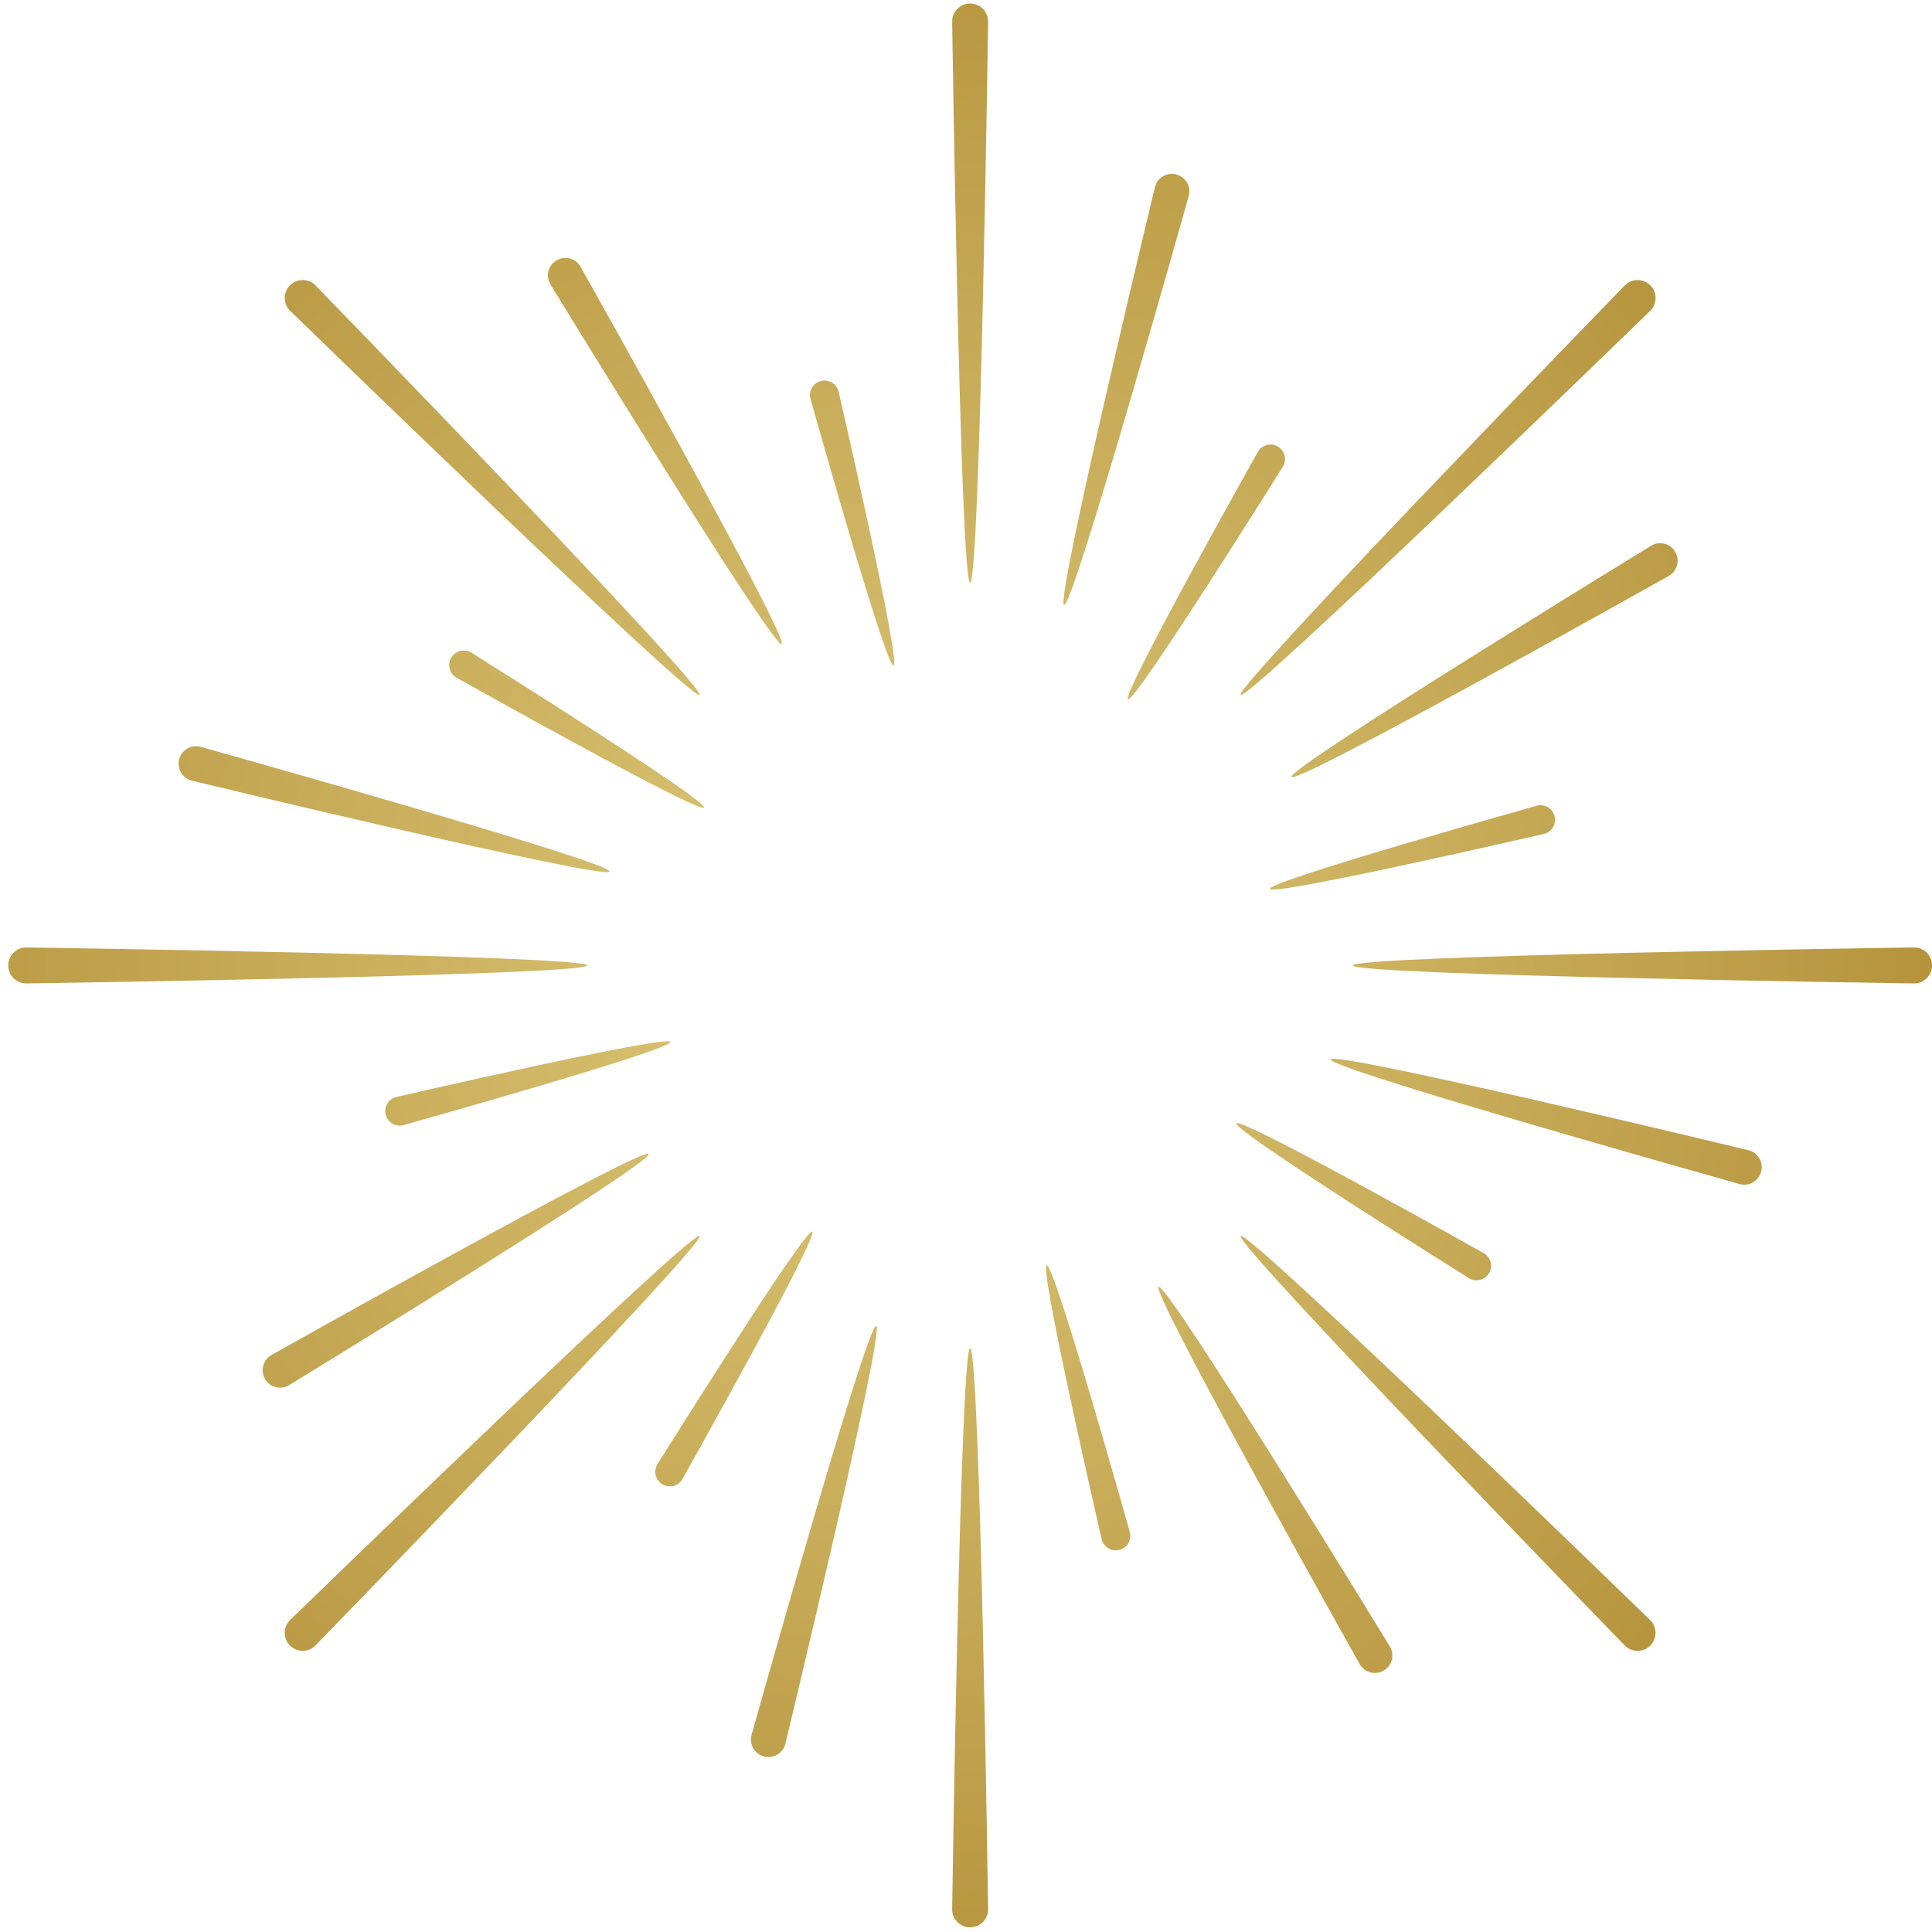 <?xml version="1.0" encoding="utf-8"?>
<!-- Generator: Adobe Illustrator 21.0.0, SVG Export Plug-In . SVG Version: 6.00 Build 0)  -->
<svg version="1.1" xmlns="http://www.w3.org/2000/svg" xmlns:xlink="http://www.w3.org/1999/xlink" x="0px" y="0px"
	 viewBox="0 0 410.4 410.4" enable-background="new 0 0 410.4 410.4" xml:space="preserve">
<g id="BG">
</g>
<g id="Object">
	<g display="none">
		<g display="inline">
			<g>
				<radialGradient id="SVGID_1_" cx="213.085" cy="206.743" r="210.947" gradientUnits="userSpaceOnUse">
					<stop  offset="0" style="stop-color:#DECA7B"/>
					<stop  offset="0.902" style="stop-color:#B99842"/>
					<stop  offset="1" style="stop-color:#B5923C"/>
				</radialGradient>
				<path fill="url(#SVGID_1_)" d="M205.2,174.64c-1.75,0-3.18-24.98-3.18-24.98c0-1.75,1.42-3.18,3.18-3.18s3.18,1.42,3.18,3.18
					C208.38,149.66,206.95,174.64,205.2,174.64z"/>
			</g>
			<g>
				<radialGradient id="SVGID_2_" cx="213.085" cy="206.743" r="210.946" gradientUnits="userSpaceOnUse">
					<stop  offset="0" style="stop-color:#DECA7B"/>
					<stop  offset="0.902" style="stop-color:#B99842"/>
					<stop  offset="1" style="stop-color:#B5923C"/>
				</radialGradient>
				<path fill="url(#SVGID_2_)" d="M189.92,178.73c-1.52,0.88-15.24-20.05-15.24-20.05c-0.88-1.52-0.36-3.46,1.16-4.34
					c1.52-0.88,3.46-0.36,4.34,1.16C180.18,155.51,191.44,177.86,189.92,178.73z"/>
			</g>
			<g>
				<radialGradient id="SVGID_3_" cx="213.085" cy="206.743" r="210.945" gradientUnits="userSpaceOnUse">
					<stop  offset="0" style="stop-color:#DECA7B"/>
					<stop  offset="0.902" style="stop-color:#B99842"/>
					<stop  offset="1" style="stop-color:#B5923C"/>
				</radialGradient>
				<path fill="url(#SVGID_3_)" d="M178.73,189.92c-0.88,1.52-23.22-9.74-23.22-9.74c-1.52-0.88-2.04-2.82-1.16-4.34
					s2.82-2.04,4.34-1.16C158.68,174.68,179.61,188.4,178.73,189.92z"/>
			</g>
			<g>
				<radialGradient id="SVGID_4_" cx="213.085" cy="206.743" r="210.946" gradientUnits="userSpaceOnUse">
					<stop  offset="0" style="stop-color:#DECA7B"/>
					<stop  offset="0.902" style="stop-color:#B99842"/>
					<stop  offset="1" style="stop-color:#B5923C"/>
				</radialGradient>
				<path fill="url(#SVGID_4_)" d="M174.64,205.2c0,1.75-24.98,3.18-24.98,3.18c-1.75,0-3.18-1.42-3.18-3.18
					c0-1.75,1.42-3.18,3.18-3.18C149.66,202.03,174.64,203.45,174.64,205.2z"/>
			</g>
			<g>
				<radialGradient id="SVGID_5_" cx="213.085" cy="206.743" r="210.945" gradientUnits="userSpaceOnUse">
					<stop  offset="0" style="stop-color:#DECA7B"/>
					<stop  offset="0.902" style="stop-color:#B99842"/>
					<stop  offset="1" style="stop-color:#B5923C"/>
				</radialGradient>
				<path fill="url(#SVGID_5_)" d="M178.73,220.48c0.88,1.52-20.05,15.24-20.05,15.24c-1.52,0.88-3.46,0.36-4.34-1.16
					c-0.88-1.52-0.36-3.46,1.16-4.34C155.51,230.22,177.86,218.96,178.73,220.48z"/>
			</g>
			<g>
				<radialGradient id="SVGID_6_" cx="213.085" cy="206.743" r="210.946" gradientUnits="userSpaceOnUse">
					<stop  offset="0" style="stop-color:#DECA7B"/>
					<stop  offset="0.902" style="stop-color:#B99842"/>
					<stop  offset="1" style="stop-color:#B5923C"/>
				</radialGradient>
				<path fill="url(#SVGID_6_)" d="M189.92,231.67c1.52,0.88-9.74,23.22-9.74,23.22c-0.88,1.52-2.82,2.04-4.34,1.16
					c-1.52-0.88-2.04-2.82-1.16-4.34C174.68,251.72,188.4,230.79,189.92,231.67z"/>
			</g>
			<g>
				<radialGradient id="SVGID_7_" cx="213.085" cy="206.743" r="210.946" gradientUnits="userSpaceOnUse">
					<stop  offset="0" style="stop-color:#DECA7B"/>
					<stop  offset="0.902" style="stop-color:#B99842"/>
					<stop  offset="1" style="stop-color:#B5923C"/>
				</radialGradient>
				<path fill="url(#SVGID_7_)" d="M205.2,235.76c1.75,0,3.18,24.98,3.18,24.98c0,1.75-1.42,3.18-3.18,3.18
					c-1.75,0-3.18-1.42-3.18-3.18C202.03,260.74,203.45,235.76,205.2,235.76z"/>
			</g>
			<g>
				<radialGradient id="SVGID_8_" cx="213.085" cy="206.743" r="210.947" gradientUnits="userSpaceOnUse">
					<stop  offset="0" style="stop-color:#DECA7B"/>
					<stop  offset="0.902" style="stop-color:#B99842"/>
					<stop  offset="1" style="stop-color:#B5923C"/>
				</radialGradient>
				<path fill="url(#SVGID_8_)" d="M220.48,231.67c1.52-0.88,15.24,20.05,15.24,20.05c0.88,1.52,0.36,3.46-1.16,4.34
					c-1.52,0.88-3.46,0.36-4.34-1.16C230.22,254.89,218.96,232.54,220.48,231.67z"/>
			</g>
			<g>
				<radialGradient id="SVGID_9_" cx="213.085" cy="206.743" r="210.946" gradientUnits="userSpaceOnUse">
					<stop  offset="0" style="stop-color:#DECA7B"/>
					<stop  offset="0.902" style="stop-color:#B99842"/>
					<stop  offset="1" style="stop-color:#B5923C"/>
				</radialGradient>
				<path fill="url(#SVGID_9_)" d="M231.67,220.48c0.88-1.52,23.22,9.74,23.22,9.74c1.52,0.88,2.04,2.82,1.16,4.34
					c-0.88,1.52-2.82,2.04-4.34,1.16C251.72,235.72,230.79,222,231.67,220.48z"/>
			</g>
			<g>
				<radialGradient id="SVGID_10_" cx="213.085" cy="206.743" r="210.946" gradientUnits="userSpaceOnUse">
					<stop  offset="0" style="stop-color:#DECA7B"/>
					<stop  offset="0.902" style="stop-color:#B99842"/>
					<stop  offset="1" style="stop-color:#B5923C"/>
				</radialGradient>
				<path fill="url(#SVGID_10_)" d="M235.76,205.2c0-1.75,24.98-3.18,24.98-3.18c1.75,0,3.18,1.42,3.18,3.18
					c0,1.75-1.42,3.18-3.18,3.18C260.74,208.38,235.76,206.95,235.76,205.2z"/>
			</g>
			<g>
				<radialGradient id="SVGID_11_" cx="213.085" cy="206.743" r="210.945" gradientUnits="userSpaceOnUse">
					<stop  offset="0" style="stop-color:#DECA7B"/>
					<stop  offset="0.902" style="stop-color:#B99842"/>
					<stop  offset="1" style="stop-color:#B5923C"/>
				</radialGradient>
				<path fill="url(#SVGID_11_)" d="M231.67,189.92c-0.88-1.52,20.05-15.24,20.05-15.24c1.52-0.88,3.46-0.36,4.34,1.16
					c0.88,1.52,0.36,3.46-1.16,4.34C254.89,180.18,232.54,191.44,231.67,189.92z"/>
			</g>
			<g>
				<radialGradient id="SVGID_12_" cx="213.085" cy="206.743" r="210.945" gradientUnits="userSpaceOnUse">
					<stop  offset="0" style="stop-color:#DECA7B"/>
					<stop  offset="0.902" style="stop-color:#B99842"/>
					<stop  offset="1" style="stop-color:#B5923C"/>
				</radialGradient>
				<path fill="url(#SVGID_12_)" d="M220.48,178.73c-1.52-0.88,9.74-23.22,9.74-23.22c0.88-1.52,2.82-2.04,4.34-1.16
					c1.52,0.88,2.04,2.82,1.16,4.34C235.72,158.68,222,179.61,220.48,178.73z"/>
			</g>
		</g>
		<g display="inline">
			<radialGradient id="SVGID_13_" cx="213.085" cy="206.743" r="210.946" gradientUnits="userSpaceOnUse">
				<stop  offset="0" style="stop-color:#DECA7B"/>
				<stop  offset="0.902" style="stop-color:#B99842"/>
				<stop  offset="1" style="stop-color:#B5923C"/>
			</radialGradient>
			<path fill="url(#SVGID_13_)" d="M214.73,170.66c-1.98-0.55,20.45-88.13,20.45-88.13c0.55-1.98,2.6-3.15,4.58-2.6
				c1.98,0.55,3.15,2.6,2.6,4.58C242.36,84.51,216.71,171.21,214.73,170.66z"/>
			<radialGradient id="SVGID_14_" cx="213.085" cy="206.743" r="210.946" gradientUnits="userSpaceOnUse">
				<stop  offset="0" style="stop-color:#DECA7B"/>
				<stop  offset="0.902" style="stop-color:#B99842"/>
				<stop  offset="1" style="stop-color:#B5923C"/>
			</radialGradient>
			<path fill="url(#SVGID_14_)" d="M196.18,170.52c-1.99,0.52-26.35-86.55-26.35-86.55c-0.52-1.99,0.68-4.02,2.67-4.54
				c1.99-0.52,4.02,0.68,4.54,2.67C177.03,82.1,198.17,170.01,196.18,170.52z"/>
			<radialGradient id="SVGID_15_" cx="213.085" cy="206.743" r="210.946" gradientUnits="userSpaceOnUse">
				<stop  offset="0" style="stop-color:#DECA7B"/>
				<stop  offset="0.902" style="stop-color:#B99842"/>
				<stop  offset="1" style="stop-color:#B5923C"/>
			</radialGradient>
			<path fill="url(#SVGID_15_)" d="M180.05,179.68c-1.46,1.44-66.1-61.78-66.1-61.78c-1.44-1.46-1.43-3.82,0.04-5.26
				c1.46-1.44,3.82-1.43,5.26,0.04C119.26,112.67,181.52,178.24,180.05,179.68z"/>
			<radialGradient id="SVGID_16_" cx="213.085" cy="206.743" r="210.946" gradientUnits="userSpaceOnUse">
				<stop  offset="0" style="stop-color:#DECA7B"/>
				<stop  offset="0.902" style="stop-color:#B99842"/>
				<stop  offset="1" style="stop-color:#B5923C"/>
			</radialGradient>
			<path fill="url(#SVGID_16_)" d="M170.66,195.67c-0.55,1.98-88.13-20.45-88.13-20.45c-1.98-0.55-3.15-2.6-2.6-4.58
				c0.55-1.98,2.6-3.15,4.58-2.6C84.51,168.04,171.21,193.69,170.66,195.67z"/>
			<radialGradient id="SVGID_17_" cx="213.085" cy="206.743" r="210.946" gradientUnits="userSpaceOnUse">
				<stop  offset="0" style="stop-color:#DECA7B"/>
				<stop  offset="0.902" style="stop-color:#B99842"/>
				<stop  offset="1" style="stop-color:#B5923C"/>
			</radialGradient>
			<path fill="url(#SVGID_17_)" d="M170.52,214.22c0.52,1.99-86.55,26.35-86.55,26.35c-1.99,0.52-4.02-0.68-4.54-2.67
				c-0.52-1.99,0.68-4.02,2.67-4.54C82.1,233.37,170.01,212.23,170.52,214.22z"/>
			<radialGradient id="SVGID_18_" cx="213.085" cy="206.743" r="210.946" gradientUnits="userSpaceOnUse">
				<stop  offset="0" style="stop-color:#DECA7B"/>
				<stop  offset="0.902" style="stop-color:#B99842"/>
				<stop  offset="1" style="stop-color:#B5923C"/>
			</radialGradient>
			<path fill="url(#SVGID_18_)" d="M179.68,230.35c1.44,1.46-61.78,66.1-61.78,66.1c-1.46,1.44-3.82,1.43-5.26-0.04
				c-1.44-1.46-1.43-3.82,0.04-5.26C112.67,291.14,178.23,228.88,179.68,230.35z"/>
			<radialGradient id="SVGID_19_" cx="213.085" cy="206.743" r="210.946" gradientUnits="userSpaceOnUse">
				<stop  offset="0" style="stop-color:#DECA7B"/>
				<stop  offset="0.902" style="stop-color:#B99842"/>
				<stop  offset="1" style="stop-color:#B5923C"/>
			</radialGradient>
			<path fill="url(#SVGID_19_)" d="M195.67,239.74c1.98,0.55-20.45,88.13-20.45,88.13c-0.55,1.98-2.6,3.15-4.58,2.6
				c-1.98-0.55-3.15-2.6-2.6-4.58C168.04,325.89,193.69,239.19,195.67,239.74z"/>
			<radialGradient id="SVGID_20_" cx="213.085" cy="206.743" r="210.946" gradientUnits="userSpaceOnUse">
				<stop  offset="0" style="stop-color:#DECA7B"/>
				<stop  offset="0.902" style="stop-color:#B99842"/>
				<stop  offset="1" style="stop-color:#B5923C"/>
			</radialGradient>
			<path fill="url(#SVGID_20_)" d="M214.22,239.88c1.99-0.52,26.35,86.55,26.35,86.55c0.52,1.99-0.68,4.02-2.67,4.54
				c-1.99,0.52-4.02-0.68-4.54-2.67C233.37,328.3,212.23,240.39,214.22,239.88z"/>
			<radialGradient id="SVGID_21_" cx="213.085" cy="206.743" r="210.947" gradientUnits="userSpaceOnUse">
				<stop  offset="0" style="stop-color:#DECA7B"/>
				<stop  offset="0.902" style="stop-color:#B99842"/>
				<stop  offset="1" style="stop-color:#B5923C"/>
			</radialGradient>
			<path fill="url(#SVGID_21_)" d="M230.35,230.72c1.46-1.44,66.1,61.78,66.1,61.78c1.44,1.46,1.43,3.82-0.04,5.26
				c-1.46,1.44-3.82,1.43-5.26-0.04C291.14,297.73,228.88,232.17,230.35,230.72z"/>
			<radialGradient id="SVGID_22_" cx="213.085" cy="206.743" r="210.946" gradientUnits="userSpaceOnUse">
				<stop  offset="0" style="stop-color:#DECA7B"/>
				<stop  offset="0.902" style="stop-color:#B99842"/>
				<stop  offset="1" style="stop-color:#B5923C"/>
			</radialGradient>
			<path fill="url(#SVGID_22_)" d="M239.74,214.73c0.55-1.98,88.13,20.45,88.13,20.45c1.98,0.55,3.15,2.6,2.6,4.58
				c-0.55,1.98-2.6,3.15-4.58,2.6C325.89,242.36,239.19,216.71,239.74,214.73z"/>
			<radialGradient id="SVGID_23_" cx="213.085" cy="206.743" r="210.946" gradientUnits="userSpaceOnUse">
				<stop  offset="0" style="stop-color:#DECA7B"/>
				<stop  offset="0.902" style="stop-color:#B99842"/>
				<stop  offset="1" style="stop-color:#B5923C"/>
			</radialGradient>
			<path fill="url(#SVGID_23_)" d="M239.88,196.18c-0.52-1.99,86.55-26.35,86.55-26.35c1.99-0.52,4.02,0.68,4.54,2.67
				c0.52,1.99-0.68,4.02-2.67,4.54C328.3,177.04,240.39,198.17,239.88,196.18z"/>
			<radialGradient id="SVGID_24_" cx="213.085" cy="206.743" r="210.946" gradientUnits="userSpaceOnUse">
				<stop  offset="0" style="stop-color:#DECA7B"/>
				<stop  offset="0.902" style="stop-color:#B99842"/>
				<stop  offset="1" style="stop-color:#B5923C"/>
			</radialGradient>
			<path fill="url(#SVGID_24_)" d="M230.72,180.05c-1.44-1.46,61.78-66.1,61.78-66.1c1.46-1.44,3.82-1.43,5.26,0.04
				c1.44,1.46,1.43,3.82-0.04,5.26C297.73,119.26,232.17,181.52,230.72,180.05z"/>
		</g>
		<g display="inline">
			<g>
				<radialGradient id="SVGID_25_" cx="213.085" cy="206.743" r="210.946" gradientUnits="userSpaceOnUse">
					<stop  offset="0" style="stop-color:#DECA7B"/>
					<stop  offset="0.902" style="stop-color:#B99842"/>
					<stop  offset="1" style="stop-color:#B5923C"/>
				</radialGradient>
				<path fill="url(#SVGID_25_)" d="M205.2,136.93c-1.75,0-3.18-133.75-3.18-133.75c0-1.75,1.42-3.18,3.18-3.18s3.18,1.42,3.18,3.18
					C208.38,3.18,206.95,136.93,205.2,136.93z"/>
			</g>
			<g>
				<radialGradient id="SVGID_26_" cx="213.085" cy="206.743" r="210.946" gradientUnits="userSpaceOnUse">
					<stop  offset="0" style="stop-color:#DECA7B"/>
					<stop  offset="0.902" style="stop-color:#B99842"/>
					<stop  offset="1" style="stop-color:#B5923C"/>
				</radialGradient>
				<path fill="url(#SVGID_26_)" d="M171.06,146.08c-1.52,0.88-69.63-114.25-69.63-114.25c-0.88-1.52-0.36-3.46,1.16-4.34
					c1.52-0.88,3.46-0.36,4.34,1.16C106.94,28.65,172.58,145.2,171.06,146.08z"/>
			</g>
			<g>
				<radialGradient id="SVGID_27_" cx="213.085" cy="206.743" r="210.946" gradientUnits="userSpaceOnUse">
					<stop  offset="0" style="stop-color:#DECA7B"/>
					<stop  offset="0.902" style="stop-color:#B99842"/>
					<stop  offset="1" style="stop-color:#B5923C"/>
				</radialGradient>
				<path fill="url(#SVGID_27_)" d="M146.08,171.06c-0.88,1.52-117.42-64.13-117.42-64.13c-1.52-0.88-2.04-2.82-1.16-4.34
					c0.88-1.52,2.82-2.04,4.34-1.16C31.83,101.44,146.95,169.55,146.08,171.06z"/>
			</g>
			<g>
				<radialGradient id="SVGID_28_" cx="213.085" cy="206.743" r="210.946" gradientUnits="userSpaceOnUse">
					<stop  offset="0" style="stop-color:#DECA7B"/>
					<stop  offset="0.902" style="stop-color:#B99842"/>
					<stop  offset="1" style="stop-color:#B5923C"/>
				</radialGradient>
				<path fill="url(#SVGID_28_)" d="M136.93,205.2c0,1.75-133.75,3.18-133.75,3.18c-1.75,0-3.18-1.42-3.18-3.18
					c0-1.75,1.42-3.18,3.18-3.18C3.18,202.03,136.93,203.45,136.93,205.2z"/>
			</g>
			<g>
				<radialGradient id="SVGID_29_" cx="213.085" cy="206.743" r="210.946" gradientUnits="userSpaceOnUse">
					<stop  offset="0" style="stop-color:#DECA7B"/>
					<stop  offset="0.902" style="stop-color:#B99842"/>
					<stop  offset="1" style="stop-color:#B5923C"/>
				</radialGradient>
				<path fill="url(#SVGID_29_)" d="M146.08,239.34c0.88,1.52-114.25,69.63-114.25,69.63c-1.52,0.88-3.46,0.36-4.34-1.16
					c-0.88-1.52-0.36-3.46,1.16-4.34C28.65,303.46,145.2,237.82,146.08,239.34z"/>
			</g>
			<g>
				<radialGradient id="SVGID_30_" cx="213.086" cy="206.743" r="210.946" gradientUnits="userSpaceOnUse">
					<stop  offset="0" style="stop-color:#DECA7B"/>
					<stop  offset="0.902" style="stop-color:#B99842"/>
					<stop  offset="1" style="stop-color:#B5923C"/>
				</radialGradient>
				<path fill="url(#SVGID_30_)" d="M171.06,264.32c1.52,0.88-64.13,117.42-64.13,117.42c-0.88,1.52-2.82,2.04-4.34,1.16
					c-1.52-0.88-2.04-2.82-1.16-4.34C101.44,378.57,169.55,263.45,171.06,264.32z"/>
			</g>
			<g>
				<radialGradient id="SVGID_31_" cx="213.085" cy="206.743" r="210.945" gradientUnits="userSpaceOnUse">
					<stop  offset="0" style="stop-color:#DECA7B"/>
					<stop  offset="0.902" style="stop-color:#B99842"/>
					<stop  offset="1" style="stop-color:#B5923C"/>
				</radialGradient>
				<path fill="url(#SVGID_31_)" d="M205.2,273.47c1.75,0,3.18,133.75,3.18,133.75c0,1.75-1.42,3.18-3.18,3.18
					c-1.75,0-3.18-1.42-3.18-3.18C202.03,407.23,203.45,273.47,205.2,273.47z"/>
			</g>
			<g>
				<radialGradient id="SVGID_32_" cx="213.085" cy="206.743" r="210.946" gradientUnits="userSpaceOnUse">
					<stop  offset="0" style="stop-color:#DECA7B"/>
					<stop  offset="0.902" style="stop-color:#B99842"/>
					<stop  offset="1" style="stop-color:#B5923C"/>
				</radialGradient>
				<path fill="url(#SVGID_32_)" d="M239.34,264.32c1.52-0.88,69.63,114.25,69.63,114.25c0.88,1.52,0.36,3.46-1.16,4.34
					c-1.52,0.88-3.46,0.36-4.34-1.16C303.46,381.75,237.82,265.2,239.34,264.32z"/>
			</g>
			<g>
				<radialGradient id="SVGID_33_" cx="213.085" cy="206.743" r="210.947" gradientUnits="userSpaceOnUse">
					<stop  offset="0" style="stop-color:#DECA7B"/>
					<stop  offset="0.902" style="stop-color:#B99842"/>
					<stop  offset="1" style="stop-color:#B5923C"/>
				</radialGradient>
				<path fill="url(#SVGID_33_)" d="M264.32,239.34c0.88-1.52,117.42,64.13,117.42,64.13c1.52,0.88,2.04,2.82,1.16,4.34
					c-0.88,1.52-2.82,2.04-4.34,1.16C378.57,308.96,263.45,240.85,264.32,239.34z"/>
			</g>
			<g>
				<radialGradient id="SVGID_34_" cx="213.085" cy="206.743" r="210.946" gradientUnits="userSpaceOnUse">
					<stop  offset="0" style="stop-color:#DECA7B"/>
					<stop  offset="0.902" style="stop-color:#B99842"/>
					<stop  offset="1" style="stop-color:#B5923C"/>
				</radialGradient>
				<path fill="url(#SVGID_34_)" d="M273.47,205.2c0-1.75,133.75-3.18,133.75-3.18c1.75,0,3.18,1.42,3.18,3.18
					c0,1.75-1.42,3.18-3.18,3.18C407.23,208.38,273.47,206.95,273.47,205.2z"/>
			</g>
			<g>
				<radialGradient id="SVGID_35_" cx="213.085" cy="206.743" r="210.946" gradientUnits="userSpaceOnUse">
					<stop  offset="0" style="stop-color:#DECA7B"/>
					<stop  offset="0.902" style="stop-color:#B99842"/>
					<stop  offset="1" style="stop-color:#B5923C"/>
				</radialGradient>
				<path fill="url(#SVGID_35_)" d="M264.32,171.06c-0.88-1.52,114.25-69.63,114.25-69.63c1.52-0.88,3.46-0.36,4.34,1.16
					c0.88,1.52,0.36,3.46-1.16,4.34C381.75,106.94,265.2,172.58,264.32,171.06z"/>
			</g>
			<g>
				<radialGradient id="SVGID_36_" cx="213.085" cy="206.743" r="210.946" gradientUnits="userSpaceOnUse">
					<stop  offset="0" style="stop-color:#DECA7B"/>
					<stop  offset="0.902" style="stop-color:#B99842"/>
					<stop  offset="1" style="stop-color:#B5923C"/>
				</radialGradient>
				<path fill="url(#SVGID_36_)" d="M239.34,146.08c-1.52-0.88,64.13-117.42,64.13-117.42c0.88-1.52,2.82-2.04,4.34-1.16
					c1.52,0.88,2.04,2.82,1.16,4.34C308.96,31.83,240.85,146.95,239.34,146.08z"/>
			</g>
		</g>
	</g>
	<g>
		<g>
			<g>
				<radialGradient id="SVGID_37_" cx="188.217" cy="203.023" r="227.848" gradientUnits="userSpaceOnUse">
					<stop  offset="0" style="stop-color:#DECA7B"/>
					<stop  offset="0.902" style="stop-color:#B99842"/>
					<stop  offset="1" style="stop-color:#B5923C"/>
				</radialGradient>
				<path fill="url(#SVGID_37_)" d="M206.08,123.77c-2.11,0-3.82-119.2-3.82-119.2c0-2.11,1.71-3.82,3.82-3.82s3.82,1.71,3.82,3.82
					C209.9,4.58,208.19,123.77,206.08,123.77z"/>
			</g>
			<g>
				<radialGradient id="SVGID_38_" cx="188.217" cy="203.023" r="227.846" gradientUnits="userSpaceOnUse">
					<stop  offset="0" style="stop-color:#DECA7B"/>
					<stop  offset="0.902" style="stop-color:#B99842"/>
					<stop  offset="1" style="stop-color:#B5923C"/>
				</radialGradient>
				<path fill="url(#SVGID_38_)" d="M148.59,147.59C147.1,149.08,61.6,66,61.6,66c-1.49-1.49-1.49-3.91,0-5.4
					c1.49-1.49,3.91-1.49,5.4,0C67,60.6,150.08,146.1,148.59,147.59z"/>
			</g>
			<g>
				<radialGradient id="SVGID_39_" cx="188.217" cy="203.023" r="227.845" gradientUnits="userSpaceOnUse">
					<stop  offset="0" style="stop-color:#DECA7B"/>
					<stop  offset="0.902" style="stop-color:#B99842"/>
					<stop  offset="1" style="stop-color:#B5923C"/>
				</radialGradient>
				<path fill="url(#SVGID_39_)" d="M124.77,205.08c0,2.11-119.2,3.82-119.2,3.82c-2.11,0-3.82-1.71-3.82-3.82s1.71-3.82,3.82-3.82
					C5.58,201.26,124.77,202.97,124.77,205.08z"/>
			</g>
			<g>
				<radialGradient id="SVGID_40_" cx="188.217" cy="203.023" r="227.846" gradientUnits="userSpaceOnUse">
					<stop  offset="0" style="stop-color:#DECA7B"/>
					<stop  offset="0.902" style="stop-color:#B99842"/>
					<stop  offset="1" style="stop-color:#B5923C"/>
				</radialGradient>
				<path fill="url(#SVGID_40_)" d="M148.59,262.57c1.49,1.49-81.59,86.98-81.59,86.98c-1.49,1.49-3.91,1.49-5.4,0
					c-1.49-1.49-1.49-3.91,0-5.4C61.6,344.16,147.1,261.08,148.59,262.57z"/>
			</g>
			<g>
				<radialGradient id="SVGID_41_" cx="188.217" cy="203.023" r="227.848" gradientUnits="userSpaceOnUse">
					<stop  offset="0" style="stop-color:#DECA7B"/>
					<stop  offset="0.902" style="stop-color:#B99842"/>
					<stop  offset="1" style="stop-color:#B5923C"/>
				</radialGradient>
				<path fill="url(#SVGID_41_)" d="M206.08,286.39c2.11,0,3.82,119.2,3.82,119.2c0,2.11-1.71,3.82-3.82,3.82s-3.82-1.71-3.82-3.82
					C202.26,405.58,203.97,286.39,206.08,286.39z"/>
			</g>
			<g>
				<radialGradient id="SVGID_42_" cx="188.217" cy="203.023" r="227.847" gradientUnits="userSpaceOnUse">
					<stop  offset="0" style="stop-color:#DECA7B"/>
					<stop  offset="0.902" style="stop-color:#B99842"/>
					<stop  offset="1" style="stop-color:#B5923C"/>
				</radialGradient>
				<path fill="url(#SVGID_42_)" d="M263.57,262.57c1.49-1.49,86.98,81.59,86.98,81.59c1.49,1.49,1.49,3.91,0,5.4
					c-1.49,1.49-3.91,1.49-5.4,0C345.16,349.56,262.08,264.06,263.57,262.57z"/>
			</g>
			<g>
				<radialGradient id="SVGID_43_" cx="188.218" cy="203.023" r="227.847" gradientUnits="userSpaceOnUse">
					<stop  offset="0" style="stop-color:#DECA7B"/>
					<stop  offset="0.902" style="stop-color:#B99842"/>
					<stop  offset="1" style="stop-color:#B5923C"/>
				</radialGradient>
				<path fill="url(#SVGID_43_)" d="M287.39,205.08c0-2.11,119.2-3.82,119.2-3.82c2.11,0,3.82,1.71,3.82,3.82s-1.71,3.82-3.82,3.82
					C406.58,208.9,287.39,207.19,287.39,205.08z"/>
			</g>
			<g>
				<radialGradient id="SVGID_44_" cx="188.217" cy="203.023" r="227.846" gradientUnits="userSpaceOnUse">
					<stop  offset="0" style="stop-color:#DECA7B"/>
					<stop  offset="0.902" style="stop-color:#B99842"/>
					<stop  offset="1" style="stop-color:#B5923C"/>
				</radialGradient>
				<path fill="url(#SVGID_44_)" d="M263.57,147.59c-1.49-1.49,81.59-86.98,81.59-86.98c1.49-1.49,3.91-1.49,5.4,0
					c1.49,1.49,1.49,3.91,0,5.4C350.56,66,265.06,149.08,263.57,147.59z"/>
			</g>
		</g>
		<g>
			<g>
				<radialGradient id="SVGID_45_" cx="188.217" cy="203.024" r="227.847" gradientUnits="userSpaceOnUse">
					<stop  offset="0" style="stop-color:#DECA7B"/>
					<stop  offset="0.902" style="stop-color:#B99842"/>
					<stop  offset="1" style="stop-color:#B5923C"/>
				</radialGradient>
				<path fill="url(#SVGID_45_)" d="M239.61,148.54c-1.47-0.87,27.61-52.6,27.61-52.6c0.87-1.47,2.76-1.95,4.23-1.08
					c1.47,0.87,1.95,2.76,1.08,4.23C272.53,99.1,241.08,149.41,239.61,148.54z"/>
			</g>
			<g>
				<radialGradient id="SVGID_46_" cx="188.217" cy="203.023" r="227.848" gradientUnits="userSpaceOnUse">
					<stop  offset="0" style="stop-color:#DECA7B"/>
					<stop  offset="0.902" style="stop-color:#B99842"/>
					<stop  offset="1" style="stop-color:#B5923C"/>
				</radialGradient>
				<path fill="url(#SVGID_46_)" d="M189.82,141.39c-1.65,0.42-17.67-56.71-17.67-56.71c-0.42-1.65,0.57-3.33,2.23-3.75
					c1.65-0.42,3.33,0.57,3.75,2.23C178.13,83.15,191.47,140.97,189.82,141.39z"/>
			</g>
			<g>
				<radialGradient id="SVGID_47_" cx="188.217" cy="203.023" r="227.846" gradientUnits="userSpaceOnUse">
					<stop  offset="0" style="stop-color:#DECA7B"/>
					<stop  offset="0.902" style="stop-color:#B99842"/>
					<stop  offset="1" style="stop-color:#B5923C"/>
				</radialGradient>
				<path fill="url(#SVGID_47_)" d="M149.54,171.54c-0.87,1.47-52.6-27.61-52.6-27.61c-1.47-0.87-1.95-2.76-1.08-4.23
					c0.87-1.47,2.76-1.95,4.23-1.08C100.1,138.63,150.41,170.08,149.54,171.54z"/>
			</g>
			<g>
				<radialGradient id="SVGID_48_" cx="188.217" cy="203.023" r="227.846" gradientUnits="userSpaceOnUse">
					<stop  offset="0" style="stop-color:#DECA7B"/>
					<stop  offset="0.902" style="stop-color:#B99842"/>
					<stop  offset="1" style="stop-color:#B5923C"/>
				</radialGradient>
				<path fill="url(#SVGID_48_)" d="M142.39,221.34c0.42,1.65-56.71,17.67-56.71,17.67c-1.65,0.42-3.33-0.57-3.75-2.23
					c-0.42-1.65,0.57-3.33,2.23-3.75C84.15,233.03,141.97,219.69,142.39,221.34z"/>
			</g>
			<g>
				<radialGradient id="SVGID_49_" cx="188.217" cy="203.023" r="227.847" gradientUnits="userSpaceOnUse">
					<stop  offset="0" style="stop-color:#DECA7B"/>
					<stop  offset="0.902" style="stop-color:#B99842"/>
					<stop  offset="1" style="stop-color:#B5923C"/>
				</radialGradient>
				<path fill="url(#SVGID_49_)" d="M172.55,261.62c1.47,0.87-27.61,52.6-27.61,52.6c-0.87,1.47-2.76,1.95-4.23,1.08
					c-1.47-0.87-1.95-2.76-1.08-4.23C139.63,311.06,171.08,260.75,172.55,261.62z"/>
			</g>
			<g>
				<radialGradient id="SVGID_50_" cx="188.217" cy="203.023" r="227.847" gradientUnits="userSpaceOnUse">
					<stop  offset="0" style="stop-color:#DECA7B"/>
					<stop  offset="0.902" style="stop-color:#B99842"/>
					<stop  offset="1" style="stop-color:#B5923C"/>
				</radialGradient>
				<path fill="url(#SVGID_50_)" d="M222.34,268.77c1.65-0.42,17.67,56.71,17.67,56.71c0.42,1.65-0.57,3.33-2.23,3.75
					c-1.65,0.42-3.33-0.57-3.75-2.23C234.03,327.01,220.69,269.19,222.34,268.77z"/>
			</g>
			<g>
				<radialGradient id="SVGID_51_" cx="188.217" cy="203.023" r="227.847" gradientUnits="userSpaceOnUse">
					<stop  offset="0" style="stop-color:#DECA7B"/>
					<stop  offset="0.902" style="stop-color:#B99842"/>
					<stop  offset="1" style="stop-color:#B5923C"/>
				</radialGradient>
				<path fill="url(#SVGID_51_)" d="M262.62,238.61c0.87-1.47,52.6,27.61,52.6,27.61c1.47,0.87,1.95,2.76,1.08,4.23
					c-0.87,1.47-2.76,1.95-4.23,1.08C312.06,271.53,261.75,240.08,262.62,238.61z"/>
			</g>
			<g>
				<radialGradient id="SVGID_52_" cx="188.217" cy="203.023" r="227.847" gradientUnits="userSpaceOnUse">
					<stop  offset="0" style="stop-color:#DECA7B"/>
					<stop  offset="0.902" style="stop-color:#B99842"/>
					<stop  offset="1" style="stop-color:#B5923C"/>
				</radialGradient>
				<path fill="url(#SVGID_52_)" d="M269.77,188.82c-0.42-1.65,56.71-17.67,56.71-17.67c1.65-0.42,3.33,0.57,3.75,2.23
					c0.42,1.65-0.57,3.33-2.23,3.75C328.01,177.13,270.19,190.47,269.77,188.82z"/>
			</g>
		</g>
		<g>
			<g>
				<radialGradient id="SVGID_53_" cx="188.217" cy="203.024" r="227.847" gradientUnits="userSpaceOnUse">
					<stop  offset="0" style="stop-color:#DECA7B"/>
					<stop  offset="0.902" style="stop-color:#B99842"/>
					<stop  offset="1" style="stop-color:#B5923C"/>
				</radialGradient>
				<path fill="url(#SVGID_53_)" d="M226.04,128.48c-1.99-0.52,19.3-88.77,19.3-88.77c0.52-1.99,2.55-3.18,4.53-2.66
					c1.99,0.52,3.18,2.55,2.66,4.53C252.53,41.58,228.03,129,226.04,128.48z"/>
			</g>
			<g>
				<radialGradient id="SVGID_54_" cx="188.217" cy="203.023" r="227.848" gradientUnits="userSpaceOnUse">
					<stop  offset="0" style="stop-color:#DECA7B"/>
					<stop  offset="0.902" style="stop-color:#B99842"/>
					<stop  offset="1" style="stop-color:#B5923C"/>
				</radialGradient>
				<path fill="url(#SVGID_54_)" d="M166.03,136.8c-1.77,1.04-49.13-76.42-49.13-76.42c-1.04-1.77-0.45-4.05,1.33-5.08
					c1.77-1.04,4.05-0.45,5.08,1.33C123.31,56.62,167.8,135.76,166.03,136.8z"/>
			</g>
			<g>
				<radialGradient id="SVGID_55_" cx="188.217" cy="203.023" r="227.846" gradientUnits="userSpaceOnUse">
					<stop  offset="0" style="stop-color:#DECA7B"/>
					<stop  offset="0.902" style="stop-color:#B99842"/>
					<stop  offset="1" style="stop-color:#B5923C"/>
				</radialGradient>
				<path fill="url(#SVGID_55_)" d="M129.48,185.12c-0.52,1.99-88.77-19.3-88.77-19.3c-1.99-0.52-3.18-2.55-2.66-4.53
					c0.52-1.99,2.55-3.18,4.53-2.66C42.58,158.63,130,183.13,129.48,185.12z"/>
			</g>
			<g>
				<radialGradient id="SVGID_56_" cx="188.217" cy="203.023" r="227.848" gradientUnits="userSpaceOnUse">
					<stop  offset="0" style="stop-color:#DECA7B"/>
					<stop  offset="0.902" style="stop-color:#B99842"/>
					<stop  offset="1" style="stop-color:#B5923C"/>
				</radialGradient>
				<path fill="url(#SVGID_56_)" d="M137.8,245.13c1.04,1.77-76.42,49.13-76.42,49.13c-1.77,1.04-4.05,0.45-5.08-1.33
					c-1.04-1.77-0.44-4.05,1.33-5.08C57.62,287.85,136.76,243.36,137.8,245.13z"/>
			</g>
			<g>
				<radialGradient id="SVGID_57_" cx="188.217" cy="203.023" r="227.848" gradientUnits="userSpaceOnUse">
					<stop  offset="0" style="stop-color:#DECA7B"/>
					<stop  offset="0.902" style="stop-color:#B99842"/>
					<stop  offset="1" style="stop-color:#B5923C"/>
				</radialGradient>
				<path fill="url(#SVGID_57_)" d="M186.12,281.68c1.99,0.52-19.3,88.77-19.3,88.77c-0.52,1.99-2.55,3.18-4.53,2.66
					c-1.99-0.52-3.18-2.55-2.66-4.53C159.63,368.58,184.13,281.16,186.12,281.68z"/>
			</g>
			<g>
				<radialGradient id="SVGID_58_" cx="188.217" cy="203.023" r="227.847" gradientUnits="userSpaceOnUse">
					<stop  offset="0" style="stop-color:#DECA7B"/>
					<stop  offset="0.902" style="stop-color:#B99842"/>
					<stop  offset="1" style="stop-color:#B5923C"/>
				</radialGradient>
				<path fill="url(#SVGID_58_)" d="M246.13,273.36c1.77-1.04,49.13,76.42,49.13,76.42c1.04,1.77,0.45,4.05-1.33,5.08
					c-1.77,1.04-4.05,0.45-5.08-1.33C288.85,353.54,244.36,274.4,246.13,273.36z"/>
			</g>
			<g>
				<radialGradient id="SVGID_59_" cx="188.217" cy="203.023" r="227.846" gradientUnits="userSpaceOnUse">
					<stop  offset="0" style="stop-color:#DECA7B"/>
					<stop  offset="0.902" style="stop-color:#B99842"/>
					<stop  offset="1" style="stop-color:#B5923C"/>
				</radialGradient>
				<path fill="url(#SVGID_59_)" d="M282.68,225.04c0.52-1.99,88.77,19.3,88.77,19.3c1.99,0.52,3.18,2.55,2.66,4.53
					c-0.52,1.99-2.55,3.18-4.53,2.66C369.58,251.53,282.16,227.03,282.68,225.04z"/>
			</g>
			<g>
				<radialGradient id="SVGID_60_" cx="188.217" cy="203.023" r="227.846" gradientUnits="userSpaceOnUse">
					<stop  offset="0" style="stop-color:#DECA7B"/>
					<stop  offset="0.902" style="stop-color:#B99842"/>
					<stop  offset="1" style="stop-color:#B5923C"/>
				</radialGradient>
				<path fill="url(#SVGID_60_)" d="M274.36,165.03c-1.04-1.77,76.42-49.13,76.42-49.13c1.77-1.04,4.05-0.45,5.08,1.33
					c1.04,1.77,0.45,4.05-1.33,5.08C354.54,122.31,275.4,166.8,274.36,165.03z"/>
			</g>
		</g>
	</g>
	<g display="none">
		<g display="inline">
			<g>
				<g>
					<radialGradient id="SVGID_61_" cx="205.287" cy="206.198" r="205.146" gradientUnits="userSpaceOnUse">
						<stop  offset="0" style="stop-color:#DECA7B"/>
						<stop  offset="0.902" style="stop-color:#B99842"/>
						<stop  offset="1" style="stop-color:#B5923C"/>
					</radialGradient>
					<path fill="url(#SVGID_61_)" d="M205.2,121.32c-2.4,0-4.34-99.66-4.34-99.66c0-2.28,1.94-4.13,4.34-4.13
						c2.4,0,4.34,1.85,4.34,4.13C209.54,21.66,207.6,121.32,205.2,121.32z"/>
				</g>
				<radialGradient id="SVGID_62_" cx="205.287" cy="206.198" r="205.146" gradientUnits="userSpaceOnUse">
					<stop  offset="0" style="stop-color:#DECA7B"/>
					<stop  offset="0.902" style="stop-color:#B99842"/>
					<stop  offset="1" style="stop-color:#B5923C"/>
				</radialGradient>
				<ellipse fill="url(#SVGID_62_)" cx="205.2" cy="4.13" rx="4.34" ry="4.13"/>
			</g>
			<g>
				<g>
					<radialGradient id="SVGID_63_" cx="205.287" cy="206.199" r="205.147" gradientUnits="userSpaceOnUse">
						<stop  offset="0" style="stop-color:#DECA7B"/>
						<stop  offset="0.902" style="stop-color:#B99842"/>
						<stop  offset="1" style="stop-color:#B5923C"/>
					</radialGradient>
					<path fill="url(#SVGID_63_)" d="M153.41,137.34c-1.94,1.34-65.04-78.19-65.04-78.19c-1.41-1.85-0.98-4.43,0.96-5.77
						c1.94-1.34,4.65-0.93,6.06,0.91C95.39,54.28,155.35,135.99,153.41,137.34z"/>
				</g>
				<radialGradient id="SVGID_64_" cx="205.287" cy="206.196" r="205.145" gradientUnits="userSpaceOnUse">
					<stop  offset="0" style="stop-color:#DECA7B"/>
					<stop  offset="0.902" style="stop-color:#B99842"/>
					<stop  offset="1" style="stop-color:#B5923C"/>
				</radialGradient>
				<path fill="url(#SVGID_64_)" d="M84.57,40.1c1.41,1.85,0.98,4.43-0.96,5.77c-1.94,1.34-4.65,0.93-6.06-0.91
					c-1.41-1.85-0.98-4.43,0.96-5.77C80.45,37.85,83.16,38.26,84.57,40.1z"/>
			</g>
			<g>
				<g>
					<radialGradient id="SVGID_65_" cx="205.288" cy="206.198" r="205.148" gradientUnits="userSpaceOnUse">
						<stop  offset="0" style="stop-color:#DECA7B"/>
						<stop  offset="0.902" style="stop-color:#B99842"/>
						<stop  offset="1" style="stop-color:#B5923C"/>
					</radialGradient>
					<path fill="url(#SVGID_65_)" d="M121.4,179.28c-0.74,2.17-100.89-26.87-100.89-26.87c-2.28-0.71-3.53-3.04-2.79-5.21
						c0.74-2.17,3.19-3.36,5.47-2.65C23.19,144.55,122.14,177.11,121.4,179.28z"/>
				</g>
				<radialGradient id="SVGID_66_" cx="205.288" cy="206.198" r="205.148" gradientUnits="userSpaceOnUse">
					<stop  offset="0" style="stop-color:#DECA7B"/>
					<stop  offset="0.902" style="stop-color:#B99842"/>
					<stop  offset="1" style="stop-color:#B5923C"/>
				</radialGradient>
				<path fill="url(#SVGID_66_)" d="M5.68,139.14c2.28,0.71,3.53,3.04,2.79,5.21c-0.74,2.17-3.19,3.36-5.47,2.65
					c-2.28-0.71-3.53-3.04-2.79-5.21C0.95,139.62,3.4,138.43,5.68,139.14z"/>
			</g>
			<g>
				<g>
					<radialGradient id="SVGID_67_" cx="205.287" cy="206.198" r="205.148" gradientUnits="userSpaceOnUse">
						<stop  offset="0" style="stop-color:#DECA7B"/>
						<stop  offset="0.902" style="stop-color:#B99842"/>
						<stop  offset="1" style="stop-color:#B5923C"/>
					</radialGradient>
					<path fill="url(#SVGID_67_)" d="M121.4,231.12c0.74,2.17-98.21,34.72-98.21,34.72c-2.28,0.71-4.73-0.48-5.47-2.65
						c-0.74-2.17,0.51-4.5,2.79-5.21C20.51,257.99,120.66,228.95,121.4,231.12z"/>
				</g>
				<radialGradient id="SVGID_68_" cx="205.283" cy="206.2" r="205.143" gradientUnits="userSpaceOnUse">
					<stop  offset="0" style="stop-color:#DECA7B"/>
					<stop  offset="0.902" style="stop-color:#B99842"/>
					<stop  offset="1" style="stop-color:#B5923C"/>
				</radialGradient>
				<path fill="url(#SVGID_68_)" d="M3,263.41c2.28-0.71,4.73,0.48,5.47,2.65c0.74,2.17-0.51,4.5-2.79,5.21
					c-2.28,0.71-4.73-0.48-5.47-2.65C-0.53,266.44,0.72,264.11,3,263.41z"/>
			</g>
			<g>
				<g>
					<radialGradient id="SVGID_69_" cx="205.287" cy="206.198" r="205.147" gradientUnits="userSpaceOnUse">
						<stop  offset="0" style="stop-color:#DECA7B"/>
						<stop  offset="0.902" style="stop-color:#B99842"/>
						<stop  offset="1" style="stop-color:#B5923C"/>
					</radialGradient>
					<path fill="url(#SVGID_69_)" d="M153.41,273.06c1.94,1.34-58.02,83.05-58.02,83.05c-1.41,1.85-4.12,2.26-6.06,0.91
						c-1.94-1.34-2.37-3.92-0.96-5.77C88.37,351.26,151.47,271.72,153.41,273.06z"/>
				</g>
				<radialGradient id="SVGID_70_" cx="205.286" cy="206.196" r="205.148" gradientUnits="userSpaceOnUse">
					<stop  offset="0" style="stop-color:#DECA7B"/>
					<stop  offset="0.902" style="stop-color:#B99842"/>
					<stop  offset="1" style="stop-color:#B5923C"/>
				</radialGradient>
				<path fill="url(#SVGID_70_)" d="M77.55,365.44c1.41-1.85,4.12-2.26,6.06-0.91c1.94,1.34,2.37,3.92,0.96,5.77
					c-1.41,1.85-4.12,2.26-6.06,0.91C76.57,369.87,76.14,367.29,77.55,365.44z"/>
			</g>
			<g>
				<g>
					<radialGradient id="SVGID_71_" cx="205.287" cy="206.199" r="205.146" gradientUnits="userSpaceOnUse">
						<stop  offset="0" style="stop-color:#DECA7B"/>
						<stop  offset="0.902" style="stop-color:#B99842"/>
						<stop  offset="1" style="stop-color:#B5923C"/>
					</radialGradient>
					<path fill="url(#SVGID_71_)" d="M205.2,289.08c2.4,0,4.34,99.66,4.34,99.66c0,2.28-1.94,4.13-4.34,4.13
						c-2.4,0-4.34-1.85-4.34-4.13C200.86,388.74,202.8,289.08,205.2,289.08z"/>
				</g>
				<radialGradient id="SVGID_72_" cx="205.287" cy="206.199" r="205.146" gradientUnits="userSpaceOnUse">
					<stop  offset="0" style="stop-color:#DECA7B"/>
					<stop  offset="0.902" style="stop-color:#B99842"/>
					<stop  offset="1" style="stop-color:#B5923C"/>
				</radialGradient>
				<ellipse fill="url(#SVGID_72_)" cx="205.2" cy="406.27" rx="4.34" ry="4.13"/>
			</g>
			<g>
				<g>
					<radialGradient id="SVGID_73_" cx="205.287" cy="206.199" r="205.146" gradientUnits="userSpaceOnUse">
						<stop  offset="0" style="stop-color:#DECA7B"/>
						<stop  offset="0.902" style="stop-color:#B99842"/>
						<stop  offset="1" style="stop-color:#B5923C"/>
					</radialGradient>
					<path fill="url(#SVGID_73_)" d="M256.99,273.06c1.94-1.34,65.04,78.19,65.04,78.19c1.41,1.85,0.98,4.43-0.96,5.77
						c-1.94,1.34-4.65,0.93-6.06-0.91C315.01,356.12,255.05,274.41,256.99,273.06z"/>
				</g>
				<radialGradient id="SVGID_74_" cx="205.292" cy="206.199" r="205.144" gradientUnits="userSpaceOnUse">
					<stop  offset="0" style="stop-color:#DECA7B"/>
					<stop  offset="0.902" style="stop-color:#B99842"/>
					<stop  offset="1" style="stop-color:#B5923C"/>
				</radialGradient>
				<path fill="url(#SVGID_74_)" d="M325.83,370.3c-1.41-1.85-0.98-4.43,0.96-5.77c1.94-1.34,4.65-0.93,6.06,0.91
					c1.41,1.85,0.98,4.43-0.96,5.77C329.95,372.55,327.24,372.14,325.83,370.3z"/>
			</g>
			<g>
				<g>
					<radialGradient id="SVGID_75_" cx="205.287" cy="206.199" r="205.148" gradientUnits="userSpaceOnUse">
						<stop  offset="0" style="stop-color:#DECA7B"/>
						<stop  offset="0.902" style="stop-color:#B99842"/>
						<stop  offset="1" style="stop-color:#B5923C"/>
					</radialGradient>
					<path fill="url(#SVGID_75_)" d="M289,231.12c0.74-2.17,100.89,26.87,100.89,26.87c2.28,0.71,3.53,3.04,2.79,5.21
						c-0.74,2.17-3.19,3.36-5.47,2.65C387.21,265.85,288.26,233.29,289,231.12z"/>
				</g>
				<radialGradient id="SVGID_76_" cx="205.288" cy="206.198" r="205.147" gradientUnits="userSpaceOnUse">
					<stop  offset="0" style="stop-color:#DECA7B"/>
					<stop  offset="0.902" style="stop-color:#B99842"/>
					<stop  offset="1" style="stop-color:#B5923C"/>
				</radialGradient>
				<path fill="url(#SVGID_76_)" d="M404.72,271.26c-2.28-0.71-3.53-3.04-2.79-5.21c0.74-2.17,3.19-3.36,5.47-2.65
					c2.28,0.71,3.53,3.04,2.79,5.21C409.45,270.78,407,271.97,404.72,271.26z"/>
			</g>
			<g>
				<g>
					<radialGradient id="SVGID_77_" cx="205.287" cy="206.198" r="205.147" gradientUnits="userSpaceOnUse">
						<stop  offset="0" style="stop-color:#DECA7B"/>
						<stop  offset="0.902" style="stop-color:#B99842"/>
						<stop  offset="1" style="stop-color:#B5923C"/>
					</radialGradient>
					<path fill="url(#SVGID_77_)" d="M289,179.28c-0.74-2.17,98.21-34.72,98.21-34.72c2.28-0.71,4.73,0.48,5.47,2.65
						c0.74,2.17-0.51,4.5-2.79,5.21C389.89,152.41,289.74,181.45,289,179.28z"/>
				</g>
				<radialGradient id="SVGID_78_" cx="205.287" cy="206.197" r="205.147" gradientUnits="userSpaceOnUse">
					<stop  offset="0" style="stop-color:#DECA7B"/>
					<stop  offset="0.902" style="stop-color:#B99842"/>
					<stop  offset="1" style="stop-color:#B5923C"/>
				</radialGradient>
				<path fill="url(#SVGID_78_)" d="M407.4,147c-2.28,0.71-4.73-0.48-5.47-2.65c-0.74-2.17,0.51-4.5,2.79-5.21
					c2.28-0.71,4.73,0.48,5.47,2.65C410.93,143.96,409.68,146.29,407.4,147z"/>
			</g>
			<g>
				<g>
					<radialGradient id="SVGID_79_" cx="205.288" cy="206.198" r="205.147" gradientUnits="userSpaceOnUse">
						<stop  offset="0" style="stop-color:#DECA7B"/>
						<stop  offset="0.902" style="stop-color:#B99842"/>
						<stop  offset="1" style="stop-color:#B5923C"/>
					</radialGradient>
					<path fill="url(#SVGID_79_)" d="M256.99,137.34c-1.94-1.34,58.02-83.05,58.02-83.05c1.41-1.85,4.12-2.26,6.06-0.91
						c1.94,1.34,2.37,3.92,0.96,5.77C322.03,59.14,258.93,138.68,256.99,137.34z"/>
				</g>
				<radialGradient id="SVGID_80_" cx="205.289" cy="206.201" r="205.149" gradientUnits="userSpaceOnUse">
					<stop  offset="0" style="stop-color:#DECA7B"/>
					<stop  offset="0.902" style="stop-color:#B99842"/>
					<stop  offset="1" style="stop-color:#B5923C"/>
				</radialGradient>
				<path fill="url(#SVGID_80_)" d="M332.85,44.96c-1.41,1.85-4.12,2.26-6.06,0.91c-1.94-1.34-2.37-3.92-0.96-5.77
					c1.41-1.85,4.12-2.26,6.06-0.91C333.83,40.53,334.26,43.11,332.85,44.96z"/>
			</g>
		</g>
		<g display="inline">
			<g>
				<radialGradient id="SVGID_81_" cx="205.287" cy="206.199" r="205.148" gradientUnits="userSpaceOnUse">
					<stop  offset="0" style="stop-color:#DECA7B"/>
					<stop  offset="0.902" style="stop-color:#B99842"/>
					<stop  offset="1" style="stop-color:#B5923C"/>
				</radialGradient>
				<path fill="url(#SVGID_81_)" d="M237.88,139.24c-1.88-0.85,18.67-46.09,18.67-46.09c0.89-1.79,3.14-2.56,5.02-1.72
					c1.88,0.85,2.69,2.99,1.8,4.78C263.37,96.21,239.77,140.08,237.88,139.24z"/>
			</g>
			<g>
				<radialGradient id="SVGID_82_" cx="205.287" cy="206.199" r="205.148" gradientUnits="userSpaceOnUse">
					<stop  offset="0" style="stop-color:#DECA7B"/>
					<stop  offset="0.902" style="stop-color:#B99842"/>
					<stop  offset="1" style="stop-color:#B5923C"/>
				</radialGradient>
				<path fill="url(#SVGID_82_)" d="M190.92,133.55c-2.05,0.37-13.36-47.74-13.36-47.74c-0.39-1.95,0.96-3.83,3-4.2
					c2.05-0.37,4.02,0.91,4.41,2.86C184.97,84.47,192.96,133.18,190.92,133.55z"/>
			</g>
			<g>
				<radialGradient id="SVGID_83_" cx="205.287" cy="206.198" r="205.146" gradientUnits="userSpaceOnUse">
					<stop  offset="0" style="stop-color:#DECA7B"/>
					<stop  offset="0.902" style="stop-color:#B99842"/>
					<stop  offset="1" style="stop-color:#B5923C"/>
				</radialGradient>
				<path fill="url(#SVGID_83_)" d="M149.4,155.22c-1.43,1.45-40.28-31.15-40.28-31.15c-1.52-1.36-1.59-3.63-0.16-5.08
					c1.43-1.45,3.82-1.51,5.33-0.15C114.3,118.85,150.83,153.78,149.4,155.22z"/>
			</g>
			<g>
				<radialGradient id="SVGID_84_" cx="205.287" cy="206.198" r="205.147" gradientUnits="userSpaceOnUse">
					<stop  offset="0" style="stop-color:#DECA7B"/>
					<stop  offset="0.902" style="stop-color:#B99842"/>
					<stop  offset="1" style="stop-color:#B5923C"/>
				</radialGradient>
				<path fill="url(#SVGID_84_)" d="M129.21,195.99c-0.26,1.97-51.81-2.66-51.81-2.66c-2.07-0.25-3.53-2.05-3.27-4.02
					c0.26-1.97,2.15-3.36,4.22-3.11C78.34,186.21,129.47,194.02,129.21,195.99z"/>
			</g>
			<g>
				<radialGradient id="SVGID_85_" cx="205.288" cy="206.198" r="205.148" gradientUnits="userSpaceOnUse">
					<stop  offset="0" style="stop-color:#DECA7B"/>
					<stop  offset="0.902" style="stop-color:#B99842"/>
					<stop  offset="1" style="stop-color:#B5923C"/>
				</radialGradient>
				<path fill="url(#SVGID_85_)" d="M138.03,240.28c1,1.74-43.56,26.85-43.56,26.85c-1.83,0.95-4.12,0.32-5.12-1.42
					c-1-1.74-0.33-3.92,1.49-4.88C90.85,260.82,137.03,238.54,138.03,240.28z"/>
			</g>
			<g>
				<radialGradient id="SVGID_86_" cx="205.287" cy="206.198" r="205.147" gradientUnits="userSpaceOnUse">
					<stop  offset="0" style="stop-color:#DECA7B"/>
					<stop  offset="0.902" style="stop-color:#B99842"/>
					<stop  offset="1" style="stop-color:#B5923C"/>
				</radialGradient>
				<path fill="url(#SVGID_86_)" d="M172.52,271.16c1.88,0.85-18.67,46.09-18.67,46.09c-0.89,1.79-3.14,2.56-5.02,1.72
					c-1.88-0.85-2.69-2.99-1.8-4.78C147.03,314.19,170.63,270.32,172.52,271.16z"/>
			</g>
			<g>
				<radialGradient id="SVGID_87_" cx="205.287" cy="206.198" r="205.148" gradientUnits="userSpaceOnUse">
					<stop  offset="0" style="stop-color:#DECA7B"/>
					<stop  offset="0.902" style="stop-color:#B99842"/>
					<stop  offset="1" style="stop-color:#B5923C"/>
				</radialGradient>
				<path fill="url(#SVGID_87_)" d="M219.48,276.85c2.05-0.37,13.36,47.74,13.36,47.74c0.39,1.95-0.96,3.83-3,4.2
					c-2.05,0.37-4.02-0.91-4.41-2.86C225.43,325.93,217.44,277.22,219.48,276.85z"/>
			</g>
			<g>
				<radialGradient id="SVGID_88_" cx="205.287" cy="206.199" r="205.147" gradientUnits="userSpaceOnUse">
					<stop  offset="0" style="stop-color:#DECA7B"/>
					<stop  offset="0.902" style="stop-color:#B99842"/>
					<stop  offset="1" style="stop-color:#B5923C"/>
				</radialGradient>
				<path fill="url(#SVGID_88_)" d="M261,255.18c1.43-1.45,40.28,31.15,40.28,31.15c1.52,1.36,1.59,3.63,0.16,5.08
					c-1.43,1.45-3.82,1.51-5.33,0.15C296.1,291.55,259.57,256.62,261,255.18z"/>
			</g>
			<g>
				<radialGradient id="SVGID_89_" cx="205.287" cy="206.198" r="205.147" gradientUnits="userSpaceOnUse">
					<stop  offset="0" style="stop-color:#DECA7B"/>
					<stop  offset="0.902" style="stop-color:#B99842"/>
					<stop  offset="1" style="stop-color:#B5923C"/>
				</radialGradient>
				<path fill="url(#SVGID_89_)" d="M281.19,214.41c0.26-1.97,51.81,2.66,51.81,2.66c2.07,0.25,3.53,2.05,3.27,4.02
					c-0.26,1.97-2.15,3.36-4.22,3.11C332.06,224.19,280.93,216.38,281.19,214.41z"/>
			</g>
			<g>
				<radialGradient id="SVGID_90_" cx="205.287" cy="206.198" r="205.147" gradientUnits="userSpaceOnUse">
					<stop  offset="0" style="stop-color:#DECA7B"/>
					<stop  offset="0.902" style="stop-color:#B99842"/>
					<stop  offset="1" style="stop-color:#B5923C"/>
				</radialGradient>
				<path fill="url(#SVGID_90_)" d="M272.37,170.12c-1-1.74,43.56-26.85,43.56-26.85c1.83-0.95,4.12-0.32,5.12,1.42
					c1,1.74,0.33,3.92-1.49,4.88C319.55,149.58,273.37,171.86,272.37,170.12z"/>
			</g>
		</g>
		<g display="inline">
			<g>
				<radialGradient id="SVGID_91_" cx="205.287" cy="206.198" r="205.147" gradientUnits="userSpaceOnUse">
					<stop  offset="0" style="stop-color:#DECA7B"/>
					<stop  offset="0.902" style="stop-color:#B99842"/>
					<stop  offset="1" style="stop-color:#B5923C"/>
				</radialGradient>
				<path fill="url(#SVGID_91_)" d="M237.36,63.78c-2.34-0.48,0.72-22.68,0.72-22.68c0.51-2.23,2.82-3.65,5.16-3.16
					c2.34,0.48,3.83,2.68,3.32,4.91C246.55,42.85,239.7,64.26,237.36,63.78z"/>
			</g>
			<g>
				<radialGradient id="SVGID_92_" cx="205.286" cy="206.199" r="205.147" gradientUnits="userSpaceOnUse">
					<stop  offset="0" style="stop-color:#DECA7B"/>
					<stop  offset="0.902" style="stop-color:#B99842"/>
					<stop  offset="1" style="stop-color:#B5923C"/>
				</radialGradient>
				<path fill="url(#SVGID_92_)" d="M143.9,72.79c-2.19,0.92-13.42-18.75-13.42-18.75c-0.97-2.09,0.03-4.53,2.22-5.45
					c2.19-0.92,4.75,0.03,5.72,2.11C138.42,50.71,146.09,71.87,143.9,72.79z"/>
			</g>
			<g>
				<radialGradient id="SVGID_93_" cx="205.287" cy="206.198" r="205.147" gradientUnits="userSpaceOnUse">
					<stop  offset="0" style="stop-color:#DECA7B"/>
					<stop  offset="0.902" style="stop-color:#B99842"/>
					<stop  offset="1" style="stop-color:#B5923C"/>
				</radialGradient>
				<path fill="url(#SVGID_93_)" d="M73.86,132.38c-1.21,1.97-22.43-7.66-22.43-7.66c-2.07-1.15-2.77-3.68-1.57-5.65
					c1.21-1.97,3.86-2.64,5.93-1.49C55.8,117.59,75.07,130.41,73.86,132.38z"/>
			</g>
			<g>
				<radialGradient id="SVGID_94_" cx="205.289" cy="206.199" r="205.149" gradientUnits="userSpaceOnUse">
					<stop  offset="0" style="stop-color:#DECA7B"/>
					<stop  offset="0.902" style="stop-color:#B99842"/>
					<stop  offset="1" style="stop-color:#B5923C"/>
				</radialGradient>
				<path fill="url(#SVGID_94_)" d="M53.99,219.79c0.24,2.27-22.87,6.36-22.87,6.36c-2.38,0.23-4.51-1.42-4.75-3.69
					c-0.24-2.27,1.5-4.3,3.88-4.53C30.24,217.93,53.74,217.52,53.99,219.79z"/>
			</g>
			<g>
				<radialGradient id="SVGID_95_" cx="205.287" cy="206.198" r="205.148" gradientUnits="userSpaceOnUse">
					<stop  offset="0" style="stop-color:#DECA7B"/>
					<stop  offset="0.902" style="stop-color:#B99842"/>
					<stop  offset="1" style="stop-color:#B5923C"/>
				</radialGradient>
				<path fill="url(#SVGID_95_)" d="M91.87,301.62c1.6,1.7-14.58,17.94-14.58,17.94c-1.79,1.52-4.53,1.37-6.13-0.33
					c-1.6-1.7-1.44-4.31,0.34-5.83C71.51,313.4,90.27,299.92,91.87,301.62z"/>
			</g>
			<g>
				<radialGradient id="SVGID_96_" cx="205.287" cy="206.199" r="205.146" gradientUnits="userSpaceOnUse">
					<stop  offset="0" style="stop-color:#DECA7B"/>
					<stop  offset="0.902" style="stop-color:#B99842"/>
					<stop  offset="1" style="stop-color:#B5923C"/>
				</radialGradient>
				<path fill="url(#SVGID_96_)" d="M173.04,346.62c2.34,0.48-0.72,22.68-0.72,22.68c-0.51,2.23-2.82,3.65-5.16,3.16
					c-2.34-0.48-3.83-2.68-3.32-4.91C163.85,367.55,170.7,346.14,173.04,346.62z"/>
			</g>
			<g>
				<radialGradient id="SVGID_97_" cx="205.288" cy="206.198" r="205.148" gradientUnits="userSpaceOnUse">
					<stop  offset="0" style="stop-color:#DECA7B"/>
					<stop  offset="0.902" style="stop-color:#B99842"/>
					<stop  offset="1" style="stop-color:#B5923C"/>
				</radialGradient>
				<path fill="url(#SVGID_97_)" d="M266.5,337.61c2.19-0.92,13.42,18.75,13.42,18.75c0.97,2.09-0.03,4.53-2.22,5.45
					c-2.19,0.92-4.75-0.03-5.72-2.11C271.98,359.69,264.31,338.53,266.5,337.61z"/>
			</g>
			<g>
				<radialGradient id="SVGID_98_" cx="205.286" cy="206.198" r="205.149" gradientUnits="userSpaceOnUse">
					<stop  offset="0" style="stop-color:#DECA7B"/>
					<stop  offset="0.902" style="stop-color:#B99842"/>
					<stop  offset="1" style="stop-color:#B5923C"/>
				</radialGradient>
				<path fill="url(#SVGID_98_)" d="M336.54,278.02c1.21-1.97,22.43,7.66,22.43,7.66c2.07,1.15,2.77,3.68,1.57,5.65
					c-1.21,1.97-3.86,2.64-5.93,1.49C354.6,292.81,335.33,279.99,336.54,278.02z"/>
			</g>
			<g>
				<radialGradient id="SVGID_99_" cx="205.288" cy="206.198" r="205.147" gradientUnits="userSpaceOnUse">
					<stop  offset="0" style="stop-color:#DECA7B"/>
					<stop  offset="0.902" style="stop-color:#B99842"/>
					<stop  offset="1" style="stop-color:#B5923C"/>
				</radialGradient>
				<path fill="url(#SVGID_99_)" d="M356.41,190.61c-0.24-2.27,22.87-6.36,22.87-6.36c2.38-0.23,4.51,1.42,4.75,3.69
					c0.24,2.27-1.5,4.3-3.88,4.53C380.16,192.47,356.66,192.88,356.41,190.61z"/>
			</g>
			<g>
				<radialGradient id="SVGID_100_" cx="205.288" cy="206.198" r="205.146" gradientUnits="userSpaceOnUse">
					<stop  offset="0" style="stop-color:#DECA7B"/>
					<stop  offset="0.902" style="stop-color:#B99842"/>
					<stop  offset="1" style="stop-color:#B5923C"/>
				</radialGradient>
				<path fill="url(#SVGID_100_)" d="M318.53,108.78c-1.6-1.7,14.58-17.94,14.58-17.94c1.79-1.52,4.53-1.37,6.13,0.33
					c1.6,1.7,1.44,4.31-0.34,5.83C338.89,97,320.13,110.48,318.53,108.78z"/>
			</g>
		</g>
	</g>
</g>
</svg>
